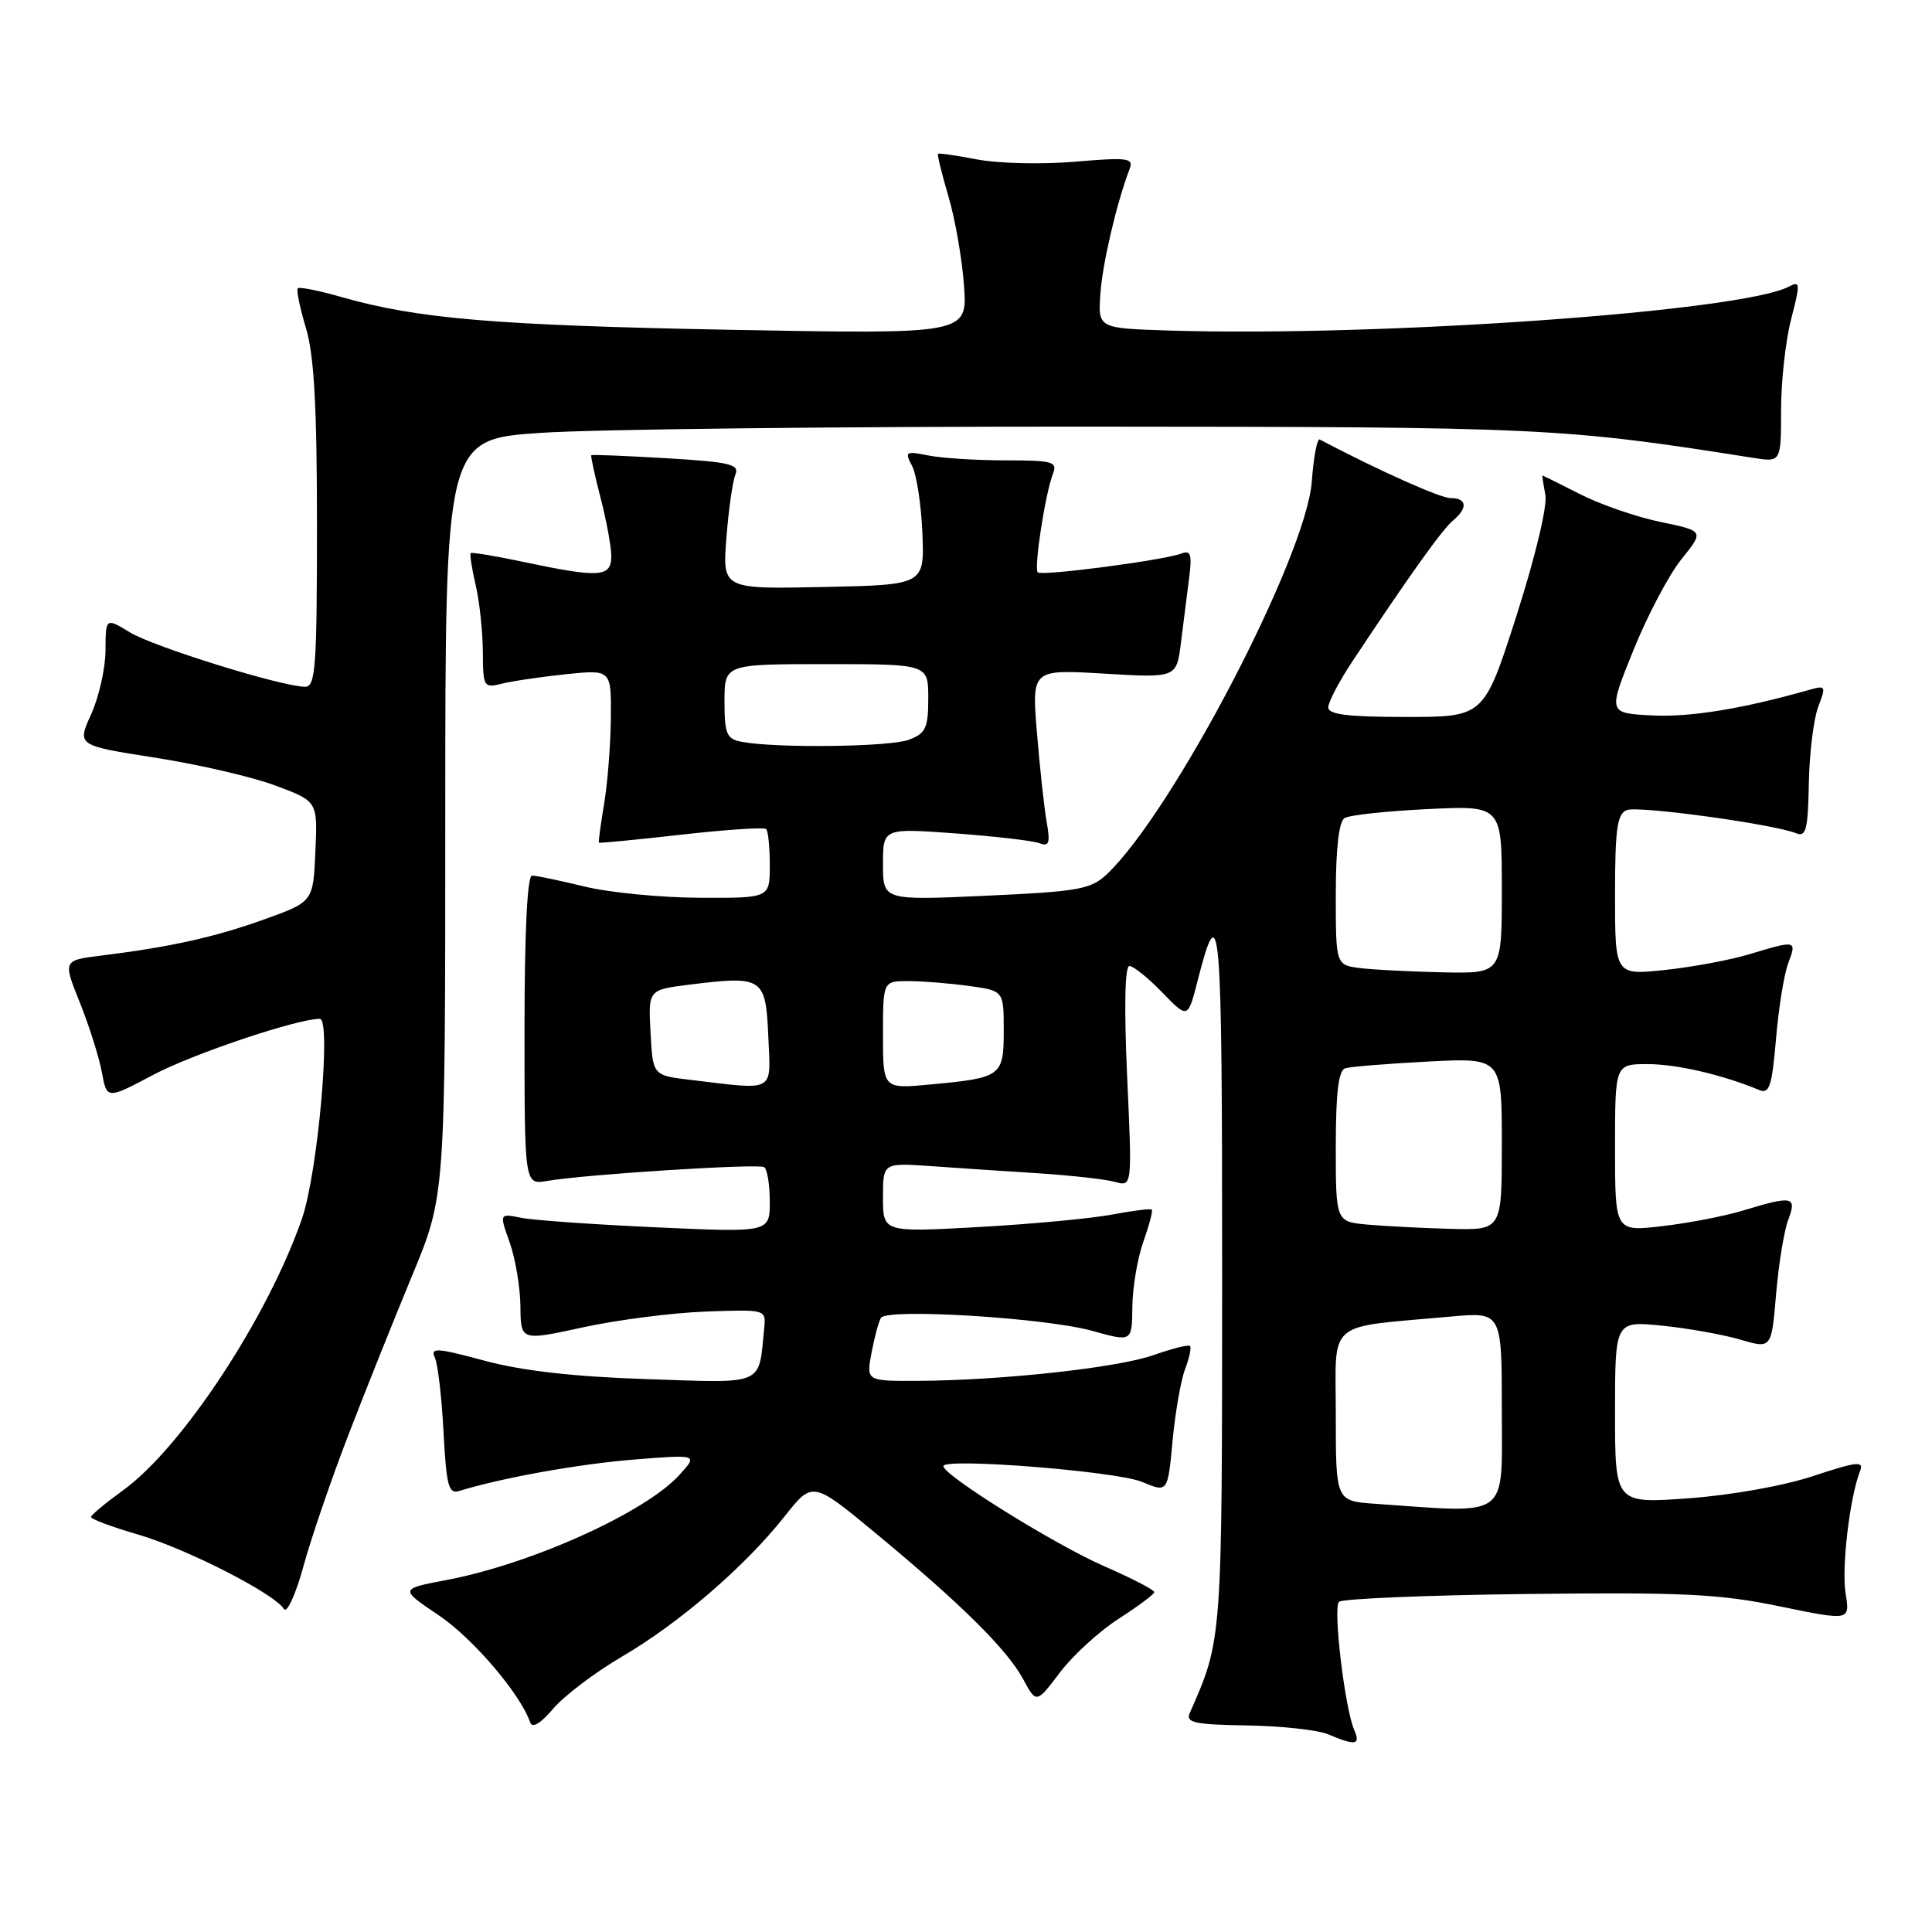 <?xml version="1.0" encoding="UTF-8" standalone="no"?>
<!DOCTYPE svg PUBLIC "-//W3C//DTD SVG 1.1//EN" "http://www.w3.org/Graphics/SVG/1.1/DTD/svg11.dtd" >
<svg xmlns="http://www.w3.org/2000/svg" xmlns:xlink="http://www.w3.org/1999/xlink" version="1.1" viewBox="0 0 256 256">
 <g >
 <path fill="currentColor"
d=" M 179.45 229.25 C 178.20 226.41 176.61 213.06 177.42 212.25 C 177.83 211.84 189.04 211.37 202.33 211.21 C 223.04 210.97 227.83 211.20 235.82 212.85 C 245.14 214.77 245.14 214.77 244.55 211.13 C 244.00 207.70 245.10 198.39 246.47 194.91 C 247.00 193.56 246.06 193.66 240.30 195.57 C 236.39 196.87 229.36 198.13 223.75 198.53 C 214.00 199.24 214.00 199.24 214.00 187.13 C 214.00 175.03 214.00 175.03 220.25 175.66 C 223.69 176.01 228.35 176.84 230.61 177.51 C 234.73 178.72 234.73 178.72 235.34 171.49 C 235.68 167.51 236.40 163.07 236.95 161.63 C 238.13 158.52 237.55 158.40 231.00 160.39 C 228.53 161.14 223.69 162.08 220.25 162.47 C 214.00 163.20 214.00 163.20 214.00 152.10 C 214.00 141.00 214.00 141.00 218.34 141.00 C 222.18 141.00 228.31 142.43 233.10 144.43 C 234.45 145.00 234.79 143.96 235.33 137.68 C 235.67 133.59 236.40 129.07 236.95 127.63 C 238.11 124.59 238.01 124.56 231.91 126.41 C 229.39 127.18 224.33 128.13 220.66 128.52 C 214.00 129.23 214.00 129.23 214.00 118.59 C 214.00 109.85 214.28 107.83 215.56 107.34 C 217.11 106.74 235.07 109.21 238.03 110.42 C 239.31 110.94 239.57 109.87 239.68 103.77 C 239.76 99.77 240.32 95.21 240.93 93.63 C 241.98 90.91 241.92 90.79 239.77 91.40 C 230.87 93.93 223.98 95.05 218.93 94.80 C 213.06 94.50 213.06 94.50 216.43 86.17 C 218.27 81.60 221.14 76.16 222.80 74.10 C 225.81 70.36 225.81 70.36 220.06 69.17 C 216.90 68.52 212.10 66.87 209.41 65.50 C 206.71 64.13 204.45 63.01 204.39 63.00 C 204.33 63.00 204.50 64.15 204.77 65.56 C 205.05 67.05 203.45 73.73 200.95 81.56 C 196.64 95.00 196.64 95.00 186.32 95.00 C 178.63 95.00 176.00 94.68 176.00 93.73 C 176.00 93.03 177.48 90.21 179.30 87.48 C 186.67 76.37 191.10 70.16 192.51 68.99 C 194.52 67.33 194.39 66.00 192.22 66.00 C 190.84 66.00 182.86 62.43 174.87 58.24 C 174.53 58.06 174.06 60.56 173.82 63.79 C 173.10 73.71 155.38 107.65 146.63 115.87 C 144.54 117.84 142.85 118.14 130.65 118.69 C 117.00 119.31 117.00 119.31 117.00 114.52 C 117.00 109.73 117.00 109.73 126.59 110.43 C 131.87 110.82 136.88 111.40 137.73 111.73 C 139.01 112.22 139.18 111.72 138.69 108.91 C 138.36 107.04 137.78 101.72 137.40 97.09 C 136.71 88.69 136.71 88.69 146.31 89.26 C 155.90 89.83 155.90 89.83 156.48 85.17 C 156.80 82.60 157.29 78.76 157.56 76.63 C 157.97 73.47 157.78 72.87 156.56 73.34 C 154.22 74.24 138.03 76.36 137.51 75.84 C 136.97 75.31 138.51 65.35 139.53 62.75 C 140.14 61.18 139.48 61.00 133.23 61.00 C 129.39 61.00 124.79 60.71 123.01 60.35 C 120.00 59.75 119.85 59.84 120.85 61.73 C 121.45 62.84 122.06 66.84 122.22 70.62 C 122.50 77.50 122.50 77.50 109.11 77.78 C 95.73 78.06 95.73 78.06 96.25 71.28 C 96.54 67.55 97.08 63.78 97.44 62.90 C 98.01 61.52 96.76 61.22 88.32 60.72 C 82.94 60.40 78.45 60.22 78.35 60.32 C 78.25 60.42 78.80 62.96 79.58 65.97 C 80.36 68.98 81.00 72.46 81.00 73.72 C 81.00 76.48 79.42 76.58 69.57 74.50 C 65.76 73.69 62.52 73.15 62.37 73.29 C 62.23 73.44 62.52 75.34 63.03 77.53 C 63.54 79.71 63.96 83.69 63.98 86.36 C 64.00 91.02 64.10 91.19 66.47 90.60 C 67.84 90.25 71.66 89.69 74.97 89.34 C 81.00 88.72 81.00 88.72 80.94 95.11 C 80.91 98.62 80.51 103.75 80.05 106.50 C 79.59 109.25 79.28 111.57 79.36 111.66 C 79.44 111.74 84.35 111.27 90.27 110.60 C 96.20 109.93 101.26 109.59 101.52 109.86 C 101.79 110.12 102.00 112.28 102.00 114.67 C 102.00 119.00 102.00 119.00 92.75 118.96 C 87.66 118.94 80.80 118.28 77.50 117.48 C 74.20 116.68 71.05 116.02 70.50 116.02 C 69.87 116.01 69.50 123.49 69.50 136.50 C 69.50 156.99 69.50 156.99 72.50 156.48 C 77.54 155.61 100.45 154.16 101.25 154.65 C 101.66 154.91 102.00 156.96 102.00 159.21 C 102.00 163.31 102.00 163.31 87.01 162.63 C 78.77 162.26 70.71 161.69 69.09 161.37 C 66.16 160.78 66.16 160.78 67.54 164.64 C 68.29 166.76 68.93 170.57 68.96 173.09 C 69.00 177.68 69.00 177.68 77.25 175.88 C 81.79 174.89 89.10 173.95 93.50 173.79 C 101.50 173.50 101.50 173.50 101.26 176.00 C 100.50 183.70 101.50 183.27 85.70 182.74 C 76.03 182.42 69.18 181.64 64.21 180.30 C 57.82 178.58 57.00 178.53 57.63 179.92 C 58.02 180.79 58.54 185.23 58.77 189.78 C 59.15 196.90 59.44 198.00 60.85 197.56 C 66.57 195.80 76.69 193.99 84.00 193.40 C 92.50 192.72 92.50 192.72 90.00 195.46 C 85.47 200.43 70.38 207.23 59.22 209.35 C 52.94 210.54 52.94 210.54 58.13 214.03 C 62.67 217.09 68.97 224.47 70.25 228.23 C 70.53 229.04 71.63 228.38 73.30 226.41 C 74.74 224.71 78.85 221.60 82.43 219.50 C 90.02 215.06 98.72 207.56 103.97 200.92 C 107.67 196.24 107.67 196.24 116.08 203.20 C 127.34 212.52 133.45 218.57 135.57 222.49 C 137.32 225.74 137.32 225.74 140.44 221.62 C 142.15 219.35 145.66 216.15 148.22 214.50 C 150.79 212.85 152.92 211.26 152.95 210.97 C 152.98 210.68 149.97 209.13 146.27 207.51 C 139.82 204.70 125.00 195.48 125.00 194.27 C 125.00 193.13 147.94 194.95 151.30 196.35 C 154.73 197.79 154.73 197.79 155.37 190.95 C 155.72 187.20 156.46 182.91 157.03 181.42 C 157.59 179.94 157.89 178.56 157.68 178.35 C 157.48 178.15 155.33 178.68 152.91 179.54 C 148.17 181.23 132.77 182.91 121.64 182.97 C 114.78 183.00 114.78 183.00 115.48 179.26 C 115.87 177.20 116.43 175.11 116.73 174.62 C 117.53 173.33 138.59 174.62 144.75 176.35 C 150.00 177.82 150.00 177.82 150.04 173.16 C 150.07 170.60 150.72 166.72 151.50 164.54 C 152.27 162.36 152.78 160.44 152.62 160.28 C 152.46 160.12 150.08 160.42 147.33 160.94 C 144.58 161.46 136.64 162.20 129.67 162.59 C 117.00 163.29 117.00 163.29 117.00 158.68 C 117.00 154.08 117.00 154.08 123.25 154.51 C 126.69 154.76 133.10 155.18 137.50 155.46 C 141.90 155.75 146.52 156.26 147.76 156.61 C 150.02 157.24 150.02 157.24 149.35 142.62 C 148.94 133.49 149.05 128.00 149.65 128.00 C 150.18 128.00 152.14 129.58 154.00 131.50 C 157.40 135.01 157.40 135.01 158.70 129.91 C 161.68 118.29 161.94 121.43 161.94 168.50 C 161.93 217.68 161.97 217.20 157.64 227.00 C 157.09 228.26 158.30 228.52 165.24 228.63 C 169.78 228.70 174.62 229.23 176.00 229.81 C 179.60 231.34 180.31 231.23 179.45 229.25 Z  M 46.15 190.17 C 48.41 184.30 52.23 174.76 54.63 168.97 C 59.00 158.44 59.00 158.44 59.00 108.32 C 59.00 58.20 59.00 58.20 71.75 57.35 C 78.76 56.88 111.27 56.51 144.00 56.53 C 204.57 56.56 206.95 56.67 232.25 60.66 C 236.00 61.26 236.00 61.26 236.00 54.35 C 236.00 50.55 236.60 45.11 237.34 42.27 C 238.56 37.55 238.54 37.18 237.05 37.97 C 230.91 41.26 182.94 44.66 155.00 43.80 C 145.50 43.50 145.50 43.50 145.80 39.00 C 146.07 34.97 147.96 26.88 149.67 22.42 C 150.24 20.93 149.50 20.83 142.40 21.43 C 138.06 21.80 132.25 21.66 129.50 21.13 C 126.75 20.60 124.41 20.26 124.29 20.38 C 124.17 20.50 124.80 23.05 125.68 26.05 C 126.57 29.05 127.49 34.38 127.74 37.89 C 128.18 44.28 128.18 44.28 96.84 43.70 C 65.61 43.11 55.28 42.24 45.18 39.34 C 42.25 38.50 39.68 37.99 39.46 38.20 C 39.25 38.42 39.73 40.78 40.54 43.46 C 41.62 47.07 42.00 53.81 42.00 69.66 C 42.00 88.34 41.81 91.00 40.44 91.00 C 37.39 91.00 20.45 85.74 17.25 83.81 C 14.00 81.84 14.00 81.84 13.98 86.17 C 13.97 88.55 13.11 92.36 12.08 94.64 C 10.20 98.78 10.20 98.78 20.58 100.40 C 26.29 101.29 33.47 102.95 36.52 104.10 C 42.09 106.18 42.09 106.18 41.79 112.83 C 41.50 119.49 41.50 119.49 35.00 121.83 C 28.41 124.19 22.60 125.48 13.42 126.62 C 8.33 127.25 8.33 127.25 10.59 132.87 C 11.83 135.97 13.14 140.12 13.50 142.09 C 14.16 145.68 14.16 145.68 20.33 142.41 C 25.56 139.64 39.36 135.00 42.38 135.00 C 43.92 135.00 42.11 155.36 40.03 161.42 C 35.53 174.48 24.13 191.82 16.31 197.47 C 14.01 199.14 12.10 200.72 12.06 201.00 C 12.03 201.28 14.81 202.32 18.25 203.32 C 24.67 205.19 36.36 211.15 37.62 213.20 C 38.02 213.83 39.17 211.31 40.19 207.60 C 41.20 203.88 43.89 196.04 46.15 190.17 Z  M 182.25 199.26 C 177.00 198.90 177.00 198.90 177.00 187.51 C 177.00 174.67 175.47 175.98 192.25 174.45 C 199.00 173.84 199.00 173.84 199.00 186.92 C 199.00 201.43 200.23 200.52 182.25 199.26 Z  M 181.25 162.27 C 177.00 161.89 177.00 161.89 177.00 151.91 C 177.00 144.81 177.36 141.83 178.25 141.55 C 178.94 141.34 183.89 140.94 189.25 140.66 C 199.00 140.16 199.00 140.16 199.00 151.58 C 199.00 163.00 199.00 163.00 192.25 162.83 C 188.54 162.73 183.59 162.48 181.25 162.27 Z  M 91.50 143.09 C 86.50 142.50 86.50 142.50 86.20 136.83 C 85.90 131.16 85.90 131.16 91.27 130.48 C 101.08 129.26 101.46 129.50 101.80 137.25 C 102.13 144.89 102.91 144.45 91.50 143.09 Z  M 117.00 137.14 C 117.00 130.00 117.00 130.00 120.36 130.00 C 122.21 130.00 125.81 130.29 128.36 130.64 C 133.00 131.27 133.00 131.27 133.00 136.53 C 133.00 142.62 132.72 142.82 123.26 143.70 C 117.00 144.29 117.00 144.29 117.00 137.14 Z  M 180.25 128.28 C 177.00 127.87 177.00 127.87 177.00 118.50 C 177.00 112.44 177.41 108.86 178.16 108.40 C 178.80 108.00 183.75 107.47 189.16 107.21 C 199.00 106.73 199.00 106.73 199.00 117.87 C 199.00 129.00 199.00 129.00 191.25 128.84 C 186.99 128.75 182.04 128.50 180.25 128.28 Z  M 98.25 98.29 C 96.28 97.91 96.00 97.25 96.00 92.93 C 96.00 88.00 96.00 88.00 109.50 88.00 C 123.00 88.00 123.00 88.00 123.00 92.52 C 123.00 96.46 122.67 97.18 120.43 98.02 C 117.93 98.98 102.75 99.16 98.25 98.29 Z "/>
</g>
</svg>
